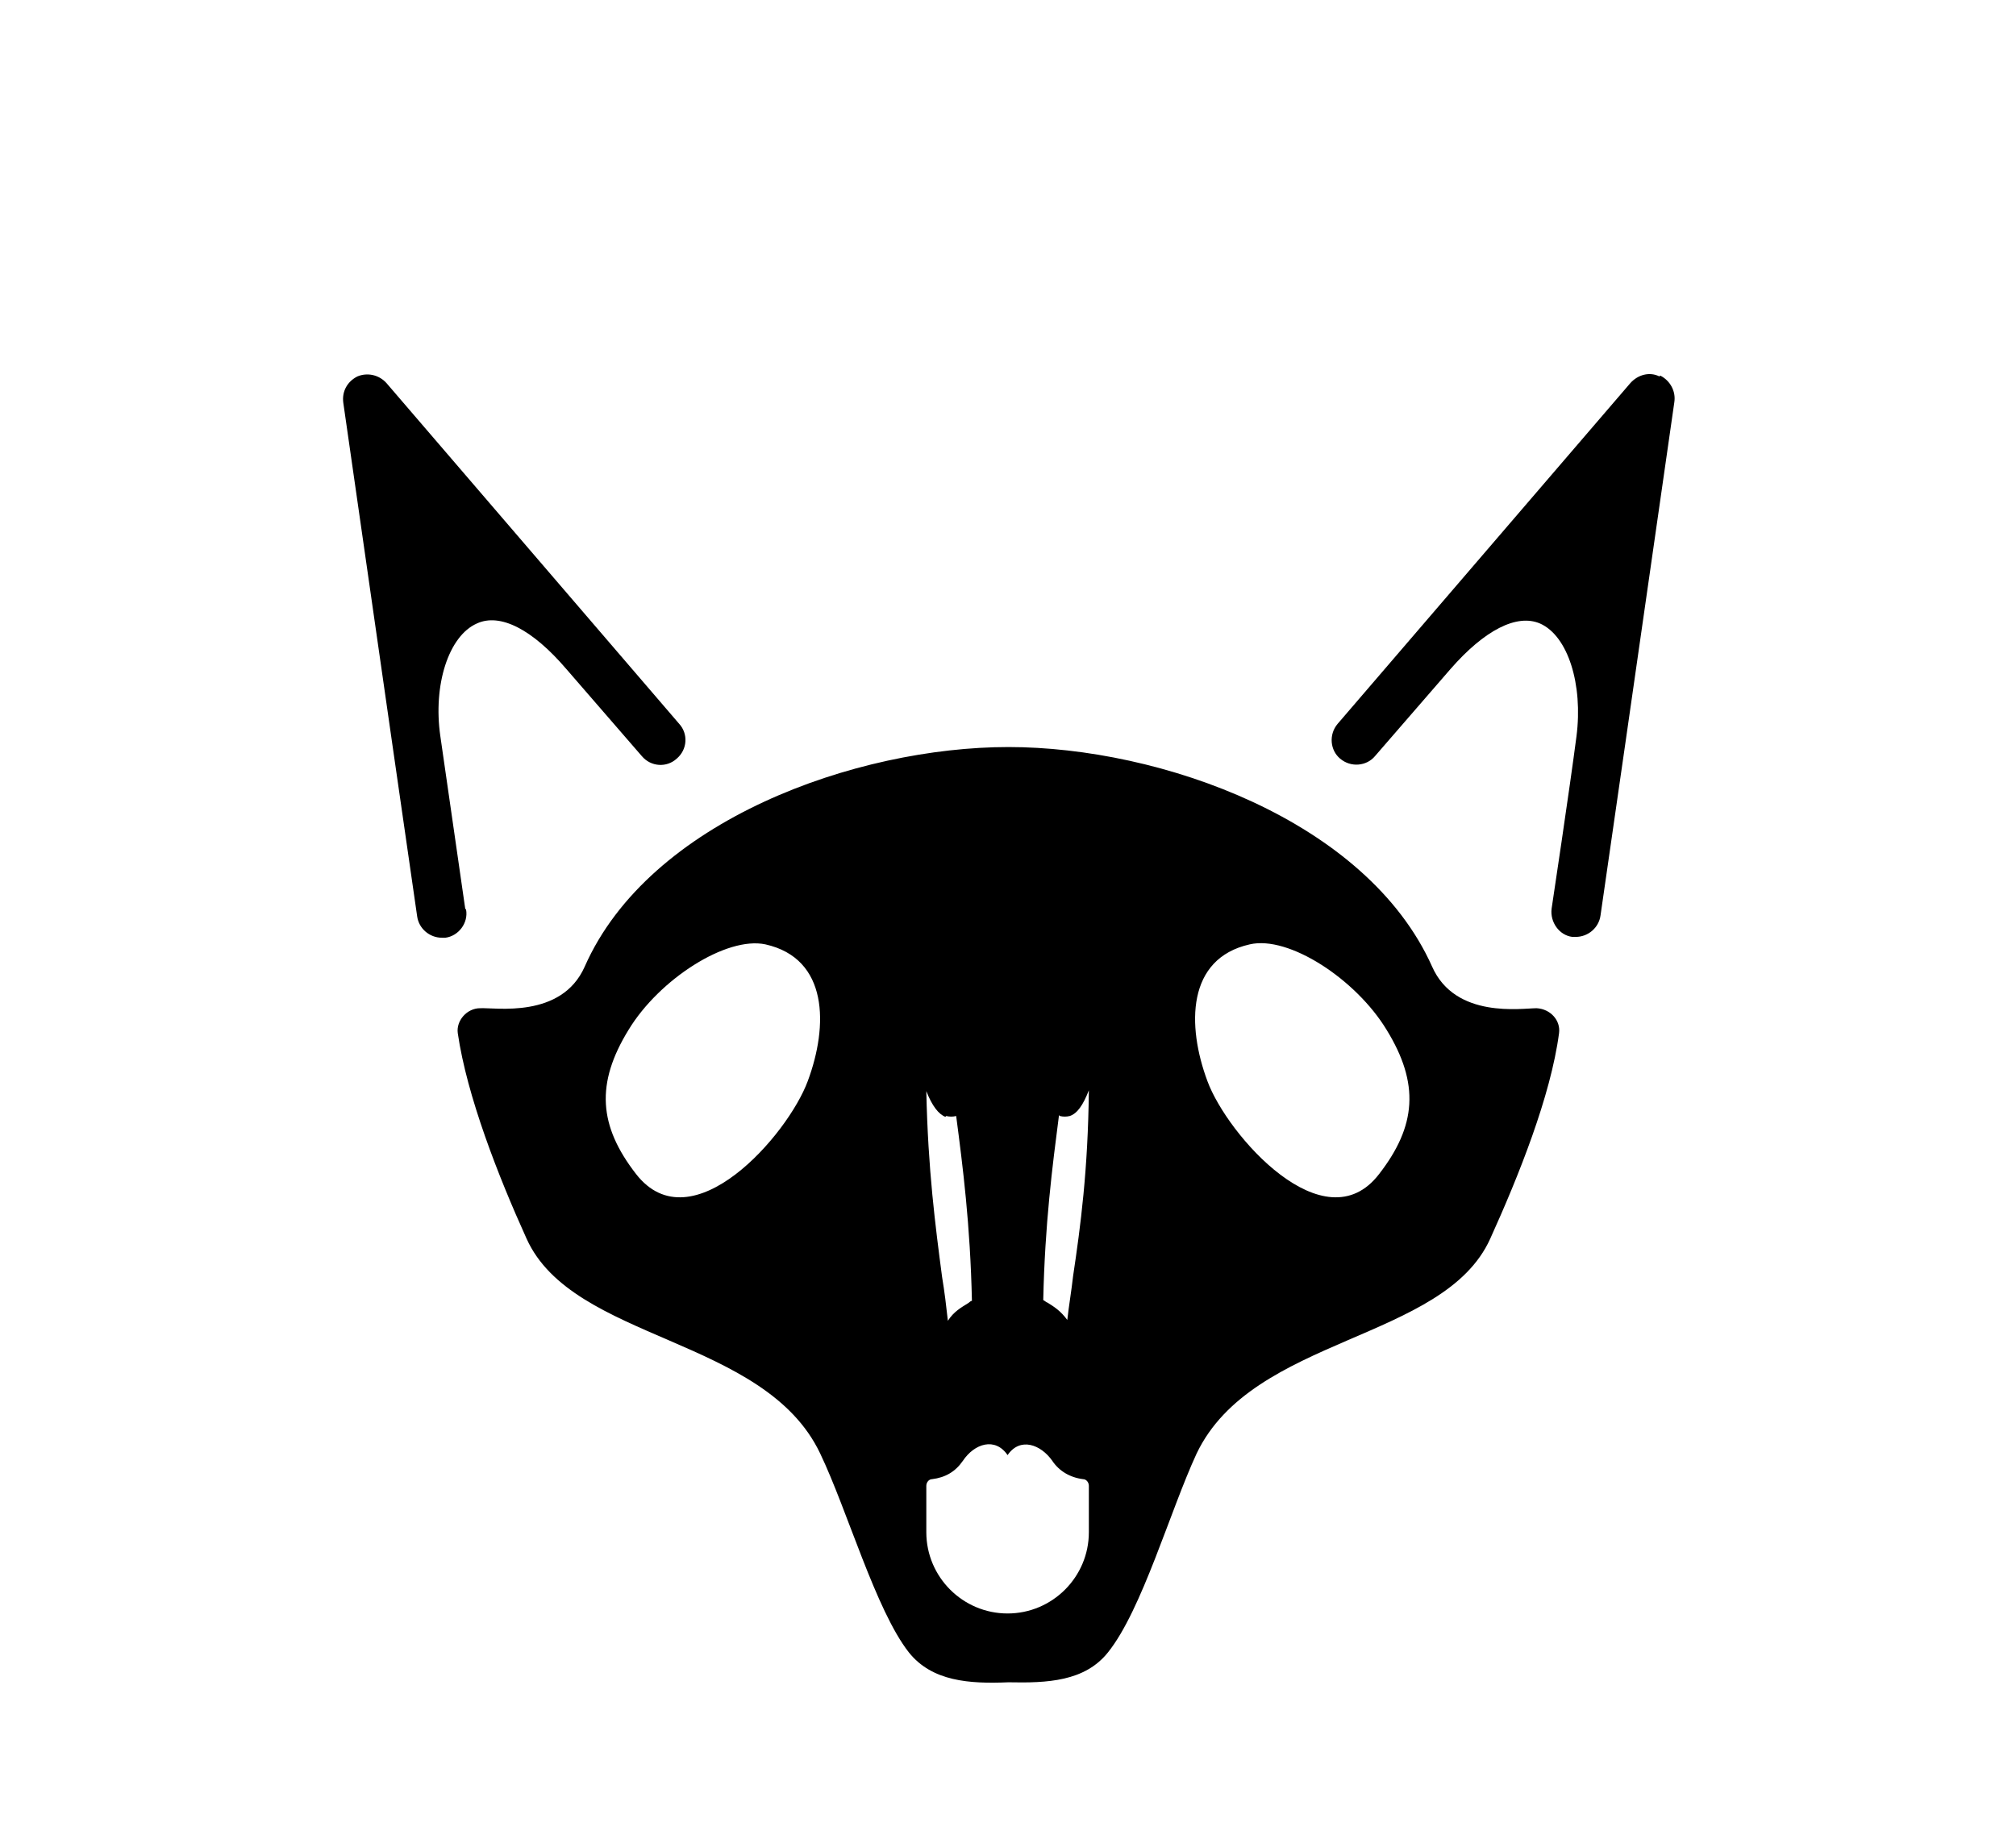 <svg xmlns="http://www.w3.org/2000/svg" viewBox="0 0 243.1 221.3"><path d="m56.1 109.6-3-20.8c-.9-6.2 1-12.1 4.4-13.6 2.8-1.3 6.7.7 10.8 5.5l9.1 10.5c1.1 1.3 3 1.4 4.2.3 1.3-1.1 1.4-3 .3-4.2L46.6 46.2c-.9-1-2.3-1.3-3.5-.8-1.2.6-1.9 1.8-1.7 3.2l5.9 41.1 3 20.8c.2 1.5 1.5 2.6 3 2.6h.4c1.6-.2 2.8-1.8 2.5-3.4ZM200.1 45.4c-1.2-.6-2.6-.2-3.5.8l-35.3 41.1c-1.1 1.3-.9 3.2.3 4.2 1.3 1.1 3.2.9 4.2-.3l9.1-10.5c4.1-4.7 8-6.7 10.8-5.5 3.4 1.5 5.2 7.4 4.4 13.6s-3 20.8-3 20.8c-.2 1.6.9 3.2 2.5 3.4h.4c1.5 0 2.8-1.1 3-2.6l3-20.8 5.9-41.1c.2-1.3-.5-2.6-1.7-3.2ZM185.3 121.6c-1.8 0-9.8 1.3-12.6-5-7.9-17.7-32.8-26.5-51.1-26.5s-43.3 8.8-51.1 26.5c-2.8 6.3-10.8 4.9-12.6 5-1.6 0-2.9 1.5-2.7 3 1.1 7.6 4.9 17.3 8.3 24.8 5.6 12.4 28.7 11.8 35.4 25.9 3.3 6.9 6.7 18.9 10.7 24 2.8 3.5 7.3 3.8 12 3.6 4.7.1 9.2-.1 12-3.6 4.1-5.1 7.5-17.1 10.7-24 6.8-14.2 29.8-13.5 35.4-25.9 3.4-7.5 7.3-17.2 8.3-24.8.2-1.5-1-2.9-2.7-3Zm-87.9 8.8c-2.4 6.5-14 19.8-20.7 11.2-4.5-5.8-4.9-10.9-.9-17.4 3.7-6.1 11.8-11.3 16.5-10.3 7.6 1.7 7.6 9.8 5.1 16.5Zm30.4 4.2c.4.1.8.1 1.2 0 .9-.3 1.6-1.3 2.3-3.1-.1 9.6-1 16.4-1.9 22.4-.2 1.8-.5 3.5-.7 5.3-.8-1.1-1.6-1.6-2.4-2.1-.1 0-.3-.2-.5-.3.2-9.2 1.1-16.1 1.9-22.3Zm-13.7 0c.4.1.8.1 1.2 0 .8 6.1 1.7 13.1 1.9 22.3-.2 0-.3.2-.5.3-.8.5-1.7 1-2.4 2.1-.2-1.8-.4-3.5-.7-5.3-.8-6.1-1.7-12.9-1.9-22.4.7 1.8 1.5 2.8 2.3 3.1Zm17.2 50.2c0 5.4-4.4 9.8-9.8 9.8s-9.8-4.4-9.8-9.8v-5.6c0-.4.3-.8.7-.8 1.6-.2 2.8-.9 3.7-2.2 1.4-2.1 3.9-2.9 5.4-.7 1.5-2.2 4-1.3 5.4.7.8 1.2 2.1 2 3.7 2.2.4 0 .7.4.7.8v5.6Zm35-43.2c-6.6 8.6-18.3-4.7-20.7-11.2-2.5-6.7-2.5-14.8 5.1-16.5 4.7-1.1 12.8 4.2 16.5 10.3 4 6.5 3.6 11.6-.9 17.4Z"/></svg>